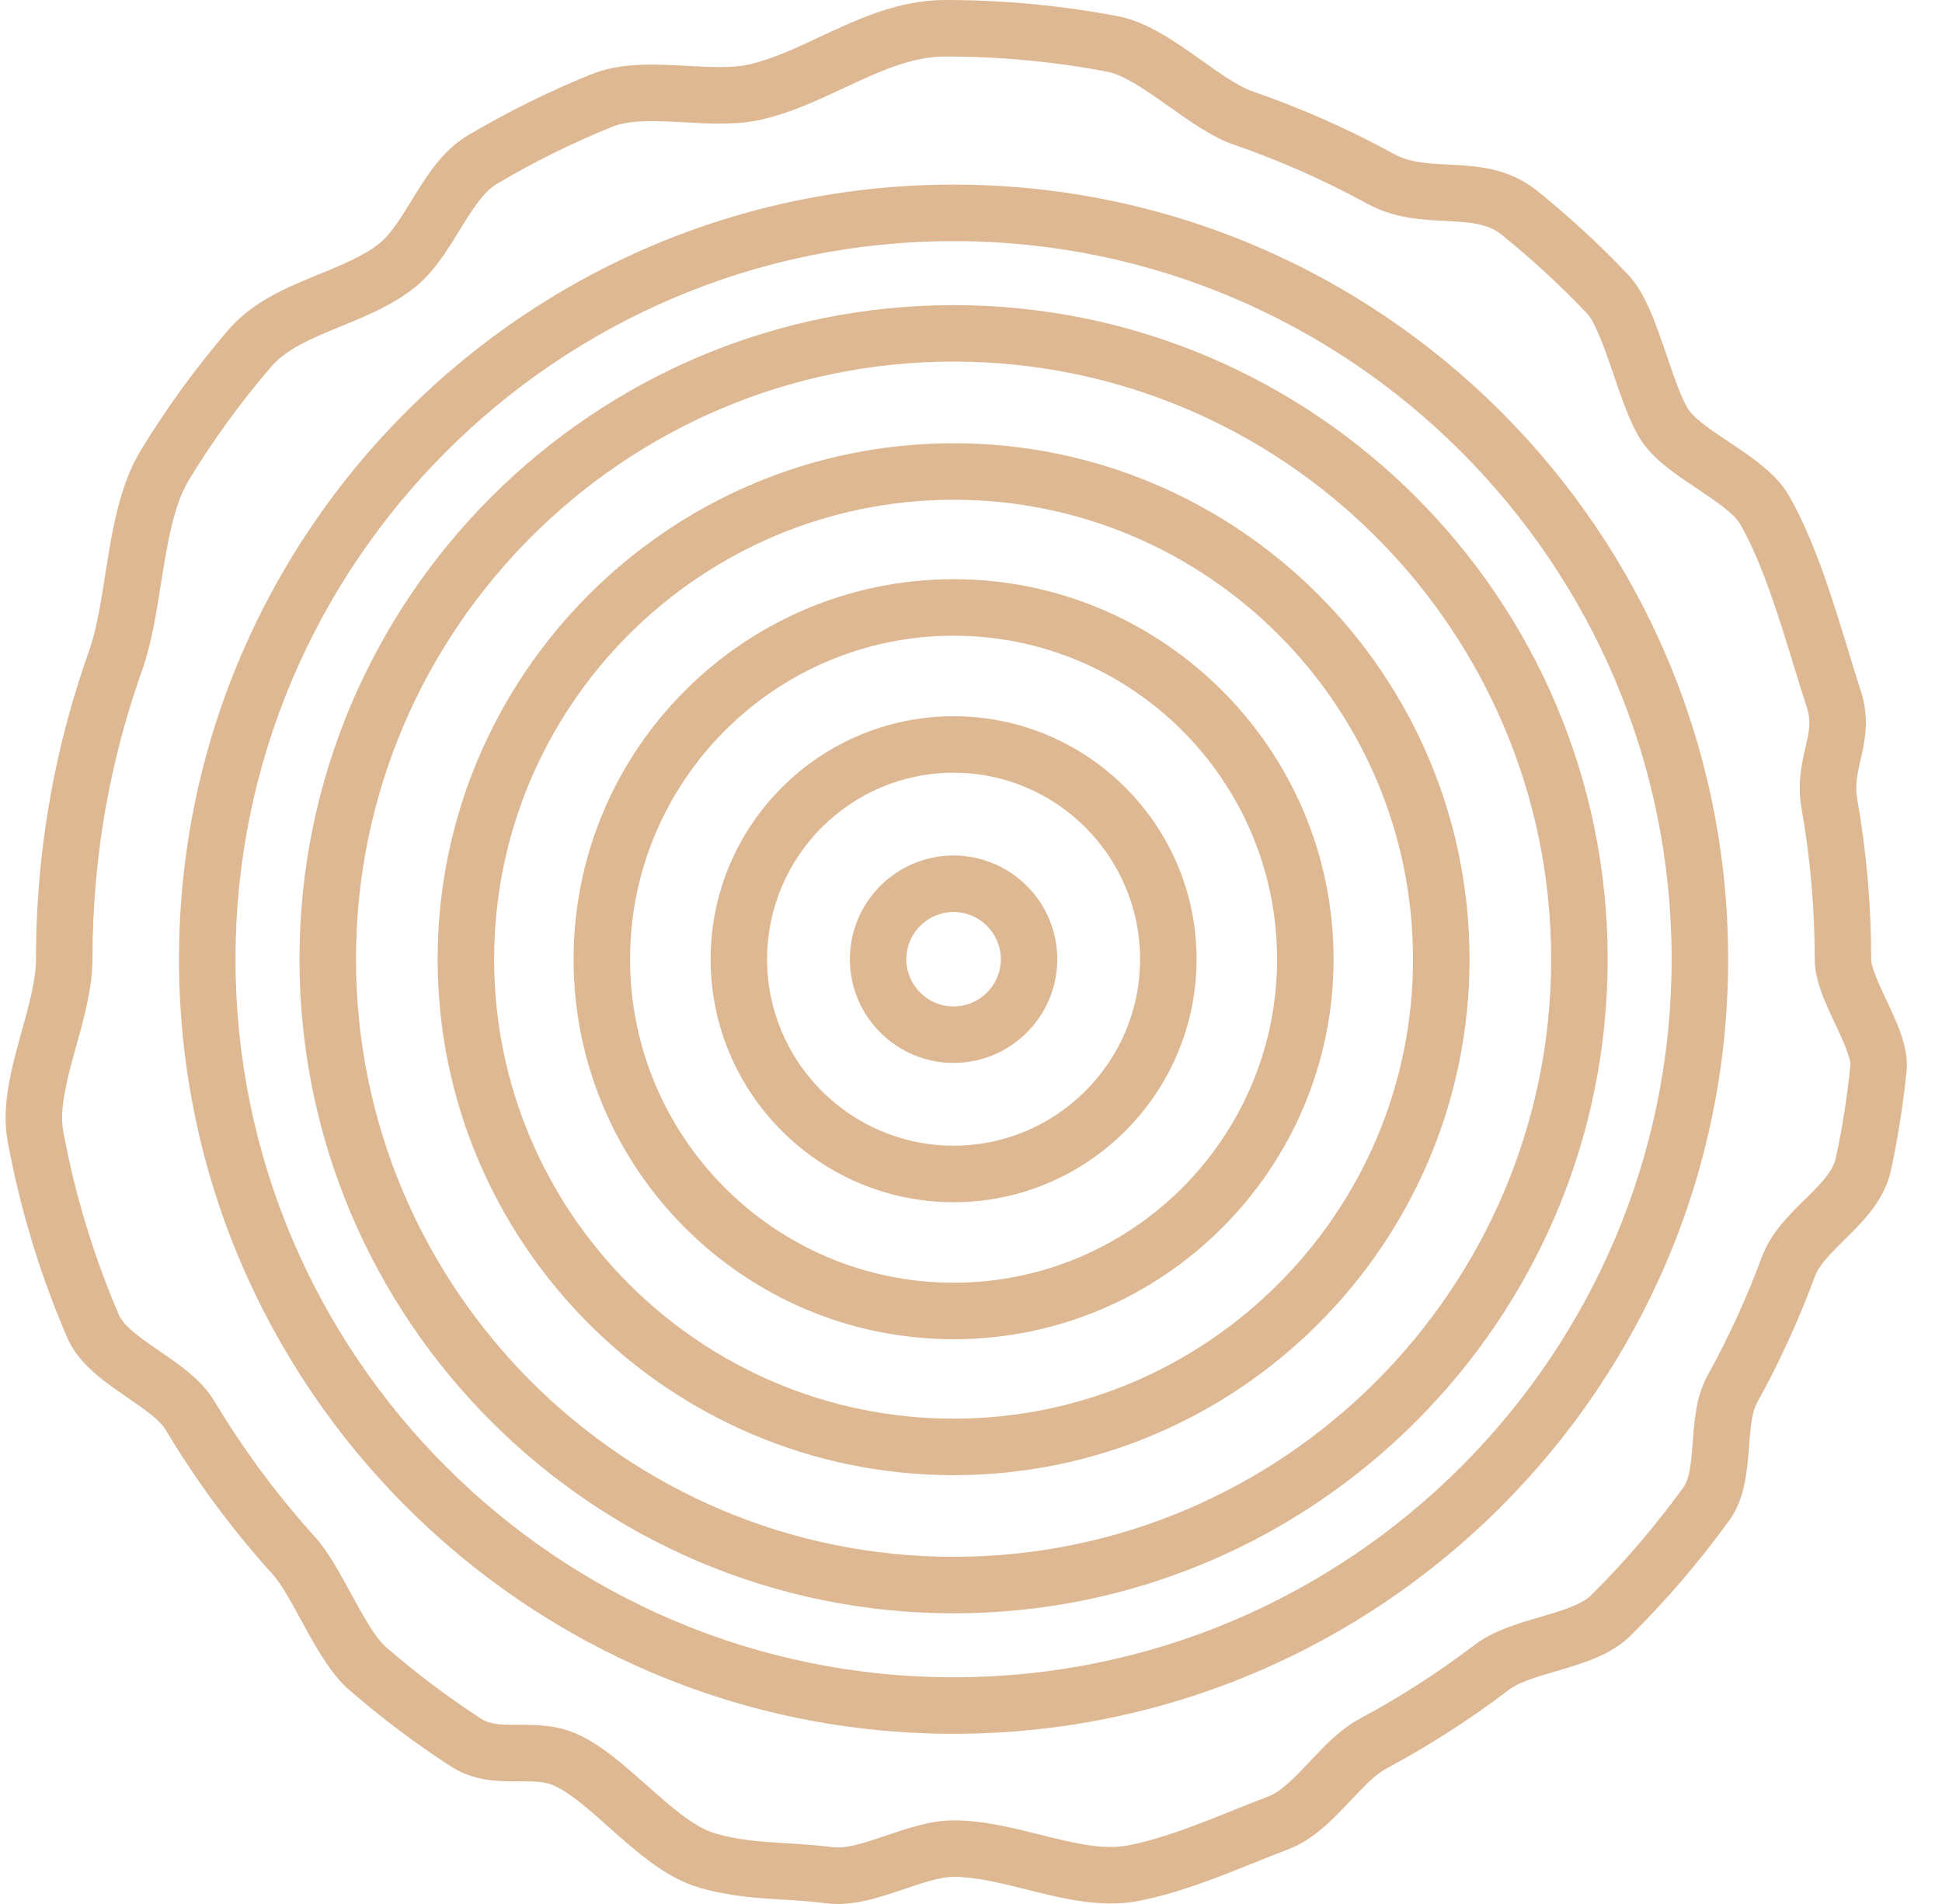 <svg width="51" height="50" viewBox="0 0 51 50" fill="none" xmlns="http://www.w3.org/2000/svg">
<path d="M25.042 22.466C23.541 22.466 22.319 23.688 22.319 25.19C22.319 26.691 23.541 27.913 25.042 27.913C26.544 27.913 27.766 26.691 27.766 25.19C27.766 23.688 26.544 22.466 25.042 22.466ZM25.042 26.43C24.359 26.43 23.802 25.873 23.802 25.19C23.802 24.506 24.359 23.95 25.042 23.95C25.726 23.95 26.283 24.506 26.283 25.19C26.283 25.873 25.726 26.43 25.042 26.43Z" fill="#DDB892"/>
<path d="M25.043 18.809C21.524 18.809 18.662 21.671 18.662 25.19C18.662 28.708 21.524 31.571 25.043 31.571C28.561 31.571 31.424 28.708 31.424 25.19C31.424 21.671 28.561 18.809 25.043 18.809ZM25.043 30.087C22.342 30.087 20.145 27.89 20.145 25.19C20.145 22.489 22.342 20.292 25.043 20.292C27.743 20.292 29.94 22.489 29.94 25.19C29.94 27.89 27.743 30.087 25.043 30.087Z" fill="#DDB892"/>
<path d="M25.043 15.21C19.54 15.21 15.063 19.687 15.063 25.19C15.063 30.692 19.54 35.169 25.043 35.169C30.545 35.169 35.022 30.692 35.022 25.19C35.022 19.687 30.545 15.21 25.043 15.21ZM25.043 33.685C20.358 33.685 16.547 29.874 16.547 25.19C16.547 20.505 20.358 16.694 25.043 16.694C29.727 16.694 33.538 20.505 33.538 25.19C33.538 29.874 29.727 33.685 25.043 33.685Z" fill="#DDB892"/>
<path d="M25.043 11.64C17.571 11.64 11.493 17.718 11.493 25.19C11.493 32.661 17.571 38.739 25.043 38.739C32.514 38.739 38.592 32.661 38.592 25.19C38.592 17.718 32.514 11.64 25.043 11.64ZM25.043 37.255C18.389 37.255 12.977 31.843 12.977 25.19C12.977 18.537 18.389 13.124 25.043 13.124C31.696 13.124 37.108 18.537 37.108 25.19C37.108 31.843 31.696 37.255 25.043 37.255Z" fill="#DDB892"/>
<path d="M25.043 8.013C15.571 8.013 7.865 15.718 7.865 25.19C7.865 34.661 15.571 42.367 25.043 42.367C34.514 42.367 42.22 34.661 42.22 25.19C42.22 15.718 34.514 8.013 25.043 8.013ZM25.043 40.883C16.389 40.883 9.349 33.843 9.349 25.19C9.349 16.536 16.389 9.496 25.043 9.496C33.696 9.496 40.736 16.536 40.736 25.19C40.736 33.843 33.696 40.883 25.043 40.883Z" fill="#DDB892"/>
<path d="M25.043 4.848C13.826 4.848 4.701 13.973 4.701 25.19C4.701 36.406 13.826 45.531 25.043 45.531C36.259 45.531 45.384 36.406 45.384 25.19C45.384 13.973 36.259 4.848 25.043 4.848ZM25.043 44.047C14.644 44.047 6.185 35.588 6.185 25.19C6.185 14.792 14.644 6.332 25.043 6.332C35.441 6.332 43.9 14.791 43.9 25.19C43.9 35.588 35.441 44.047 25.043 44.047Z" fill="#DDB892"/>
<path d="M49.535 26.253C49.359 25.879 49.14 25.413 49.14 25.19C49.14 23.773 49.017 22.354 48.772 20.97C48.71 20.616 48.779 20.313 48.86 19.962C48.97 19.48 49.108 18.88 48.868 18.143C48.76 17.809 48.65 17.452 48.535 17.074C48.118 15.713 47.646 14.171 46.98 13.016C46.647 12.436 46.008 12.01 45.391 11.597C44.977 11.32 44.548 11.034 44.369 10.794C44.184 10.545 43.972 9.923 43.784 9.375C43.489 8.509 43.21 7.692 42.758 7.215C42.014 6.431 41.211 5.69 40.37 5.012C39.609 4.4 38.771 4.358 38.032 4.321C37.489 4.294 37.021 4.27 36.608 4.044C35.42 3.392 34.169 2.839 32.889 2.398C32.525 2.273 32.038 1.928 31.568 1.594C30.86 1.092 30.127 0.573 29.365 0.427C27.878 0.144 26.35 0 24.823 0C23.601 0 22.548 0.493 21.529 0.969C20.886 1.27 20.278 1.555 19.67 1.693C19.225 1.794 18.655 1.763 18.052 1.73C17.195 1.684 16.309 1.635 15.527 1.951C14.413 2.402 13.322 2.942 12.286 3.556C11.614 3.954 11.2 4.627 10.801 5.277C10.524 5.726 10.263 6.151 9.969 6.387C9.554 6.72 8.991 6.951 8.396 7.195C7.532 7.549 6.639 7.915 5.995 8.665C5.146 9.654 4.372 10.719 3.695 11.829C3.134 12.749 2.945 13.945 2.762 15.1C2.644 15.845 2.532 16.549 2.334 17.108C1.953 18.177 1.646 19.284 1.421 20.398C1.251 21.243 1.124 22.108 1.046 22.969C0.979 23.702 0.945 24.45 0.945 25.19C0.945 25.731 0.765 26.379 0.575 27.065C0.306 28.032 0.029 29.033 0.2 29.967C0.363 30.852 0.578 31.738 0.839 32.598C1.098 33.452 1.409 34.3 1.762 35.119C2.064 35.821 2.719 36.27 3.352 36.704C3.764 36.987 4.19 37.279 4.353 37.552C4.731 38.183 5.143 38.805 5.578 39.4C6.07 40.072 6.603 40.727 7.162 41.345C7.391 41.598 7.653 42.08 7.907 42.545C8.283 43.235 8.672 43.947 9.17 44.379C10.008 45.105 10.903 45.779 11.831 46.382C12.45 46.784 13.1 46.781 13.621 46.779C13.994 46.778 14.316 46.776 14.582 46.905C15.007 47.11 15.486 47.535 15.993 47.986C16.732 48.643 17.495 49.321 18.369 49.572C19.167 49.802 19.869 49.844 20.549 49.885C20.914 49.907 21.291 49.929 21.693 49.981C21.796 49.994 21.898 50 22.001 50C22.594 50 23.186 49.799 23.761 49.604C24.22 49.448 24.694 49.287 25.043 49.287C25.628 49.287 26.268 49.448 26.947 49.617C27.92 49.861 28.927 50.114 29.922 49.916C30.959 49.712 31.971 49.305 32.95 48.912C33.256 48.789 33.546 48.672 33.831 48.564C34.503 48.31 35.019 47.762 35.475 47.278C35.803 46.931 36.112 46.602 36.41 46.443C37.531 45.842 38.613 45.147 39.626 44.375C39.894 44.172 40.383 44.028 40.856 43.89C41.568 43.681 42.304 43.466 42.824 42.951C43.769 42.014 44.643 40.993 45.421 39.915C45.829 39.349 45.885 38.619 45.934 37.975C45.967 37.541 46.002 37.093 46.136 36.85C46.725 35.786 47.237 34.67 47.657 33.531C47.776 33.209 48.098 32.893 48.438 32.558C48.931 32.072 49.49 31.522 49.661 30.724C49.843 29.875 49.98 29.005 50.069 28.139C50.132 27.521 49.829 26.876 49.535 26.253ZM48.593 27.988C48.51 28.801 48.381 29.617 48.211 30.414C48.133 30.777 47.776 31.128 47.397 31.501C46.976 31.915 46.499 32.385 46.266 33.018C45.871 34.086 45.391 35.133 44.839 36.131C44.547 36.657 44.5 37.27 44.455 37.862C44.419 38.333 44.381 38.82 44.217 39.047C43.487 40.059 42.667 41.017 41.78 41.897C41.526 42.148 40.973 42.31 40.439 42.466C39.836 42.643 39.213 42.825 38.727 43.195C37.776 43.919 36.761 44.572 35.709 45.135C35.199 45.409 34.79 45.842 34.396 46.261C34.033 46.646 33.657 47.044 33.306 47.177C33.006 47.29 32.696 47.415 32.397 47.535C31.482 47.903 30.535 48.283 29.635 48.461C28.965 48.593 28.16 48.392 27.307 48.178C26.571 47.994 25.811 47.804 25.043 47.804C24.449 47.804 23.857 48.005 23.284 48.199C22.769 48.374 22.237 48.555 21.881 48.509C21.43 48.452 21.027 48.427 20.638 48.404C19.984 48.364 19.419 48.331 18.779 48.146C18.229 47.988 17.593 47.424 16.979 46.877C16.418 46.379 15.838 45.863 15.226 45.569C14.7 45.315 14.175 45.295 13.735 45.295C13.694 45.295 13.654 45.295 13.615 45.295C13.163 45.296 12.875 45.291 12.639 45.138C11.768 44.572 10.928 43.939 10.141 43.258C9.846 43.002 9.508 42.382 9.21 41.835C8.901 41.268 8.609 40.733 8.263 40.35C7.738 39.769 7.237 39.155 6.776 38.524C6.367 37.965 5.981 37.382 5.626 36.79C5.296 36.239 4.735 35.854 4.191 35.481C3.732 35.166 3.257 34.84 3.124 34.532C2.793 33.763 2.502 32.967 2.259 32.167C2.013 31.36 1.812 30.529 1.659 29.699C1.55 29.1 1.781 28.267 2.004 27.461C2.213 26.71 2.428 25.933 2.428 25.189C2.428 24.494 2.46 23.792 2.523 23.104C2.597 22.296 2.715 21.484 2.875 20.691C3.086 19.646 3.374 18.608 3.731 17.605C3.976 16.917 4.104 16.111 4.227 15.332C4.388 14.319 4.553 13.271 4.962 12.602C5.597 11.559 6.324 10.559 7.121 9.631C7.532 9.152 8.225 8.868 8.958 8.568C9.625 8.294 10.315 8.011 10.898 7.544C11.392 7.147 11.734 6.591 12.064 6.054C12.37 5.557 12.685 5.044 13.043 4.832C14.015 4.256 15.038 3.749 16.083 3.327C16.558 3.135 17.277 3.174 17.971 3.212C18.65 3.249 19.351 3.287 19.999 3.14C20.762 2.966 21.472 2.634 22.158 2.313C23.07 1.886 23.931 1.484 24.823 1.484C26.257 1.484 27.692 1.618 29.087 1.885C29.533 1.97 30.158 2.413 30.71 2.805C31.266 3.199 31.841 3.606 32.407 3.801C33.607 4.214 34.781 4.734 35.896 5.345C36.607 5.735 37.325 5.771 37.958 5.802C38.637 5.836 39.072 5.872 39.439 6.168C40.229 6.804 40.983 7.499 41.681 8.236C41.911 8.478 42.182 9.273 42.381 9.854C42.625 10.569 42.856 11.245 43.18 11.681C43.512 12.125 44.048 12.484 44.567 12.83C45.02 13.133 45.534 13.477 45.695 13.756C46.277 14.766 46.723 16.223 47.116 17.508C47.234 17.892 47.345 18.255 47.458 18.602C47.57 18.948 47.505 19.234 47.414 19.63C47.317 20.052 47.196 20.577 47.311 21.228C47.541 22.527 47.657 23.859 47.657 25.189C47.657 25.745 47.929 26.324 48.193 26.884C48.361 27.241 48.615 27.78 48.593 27.988Z" fill="#DDB892"/>
</svg>
